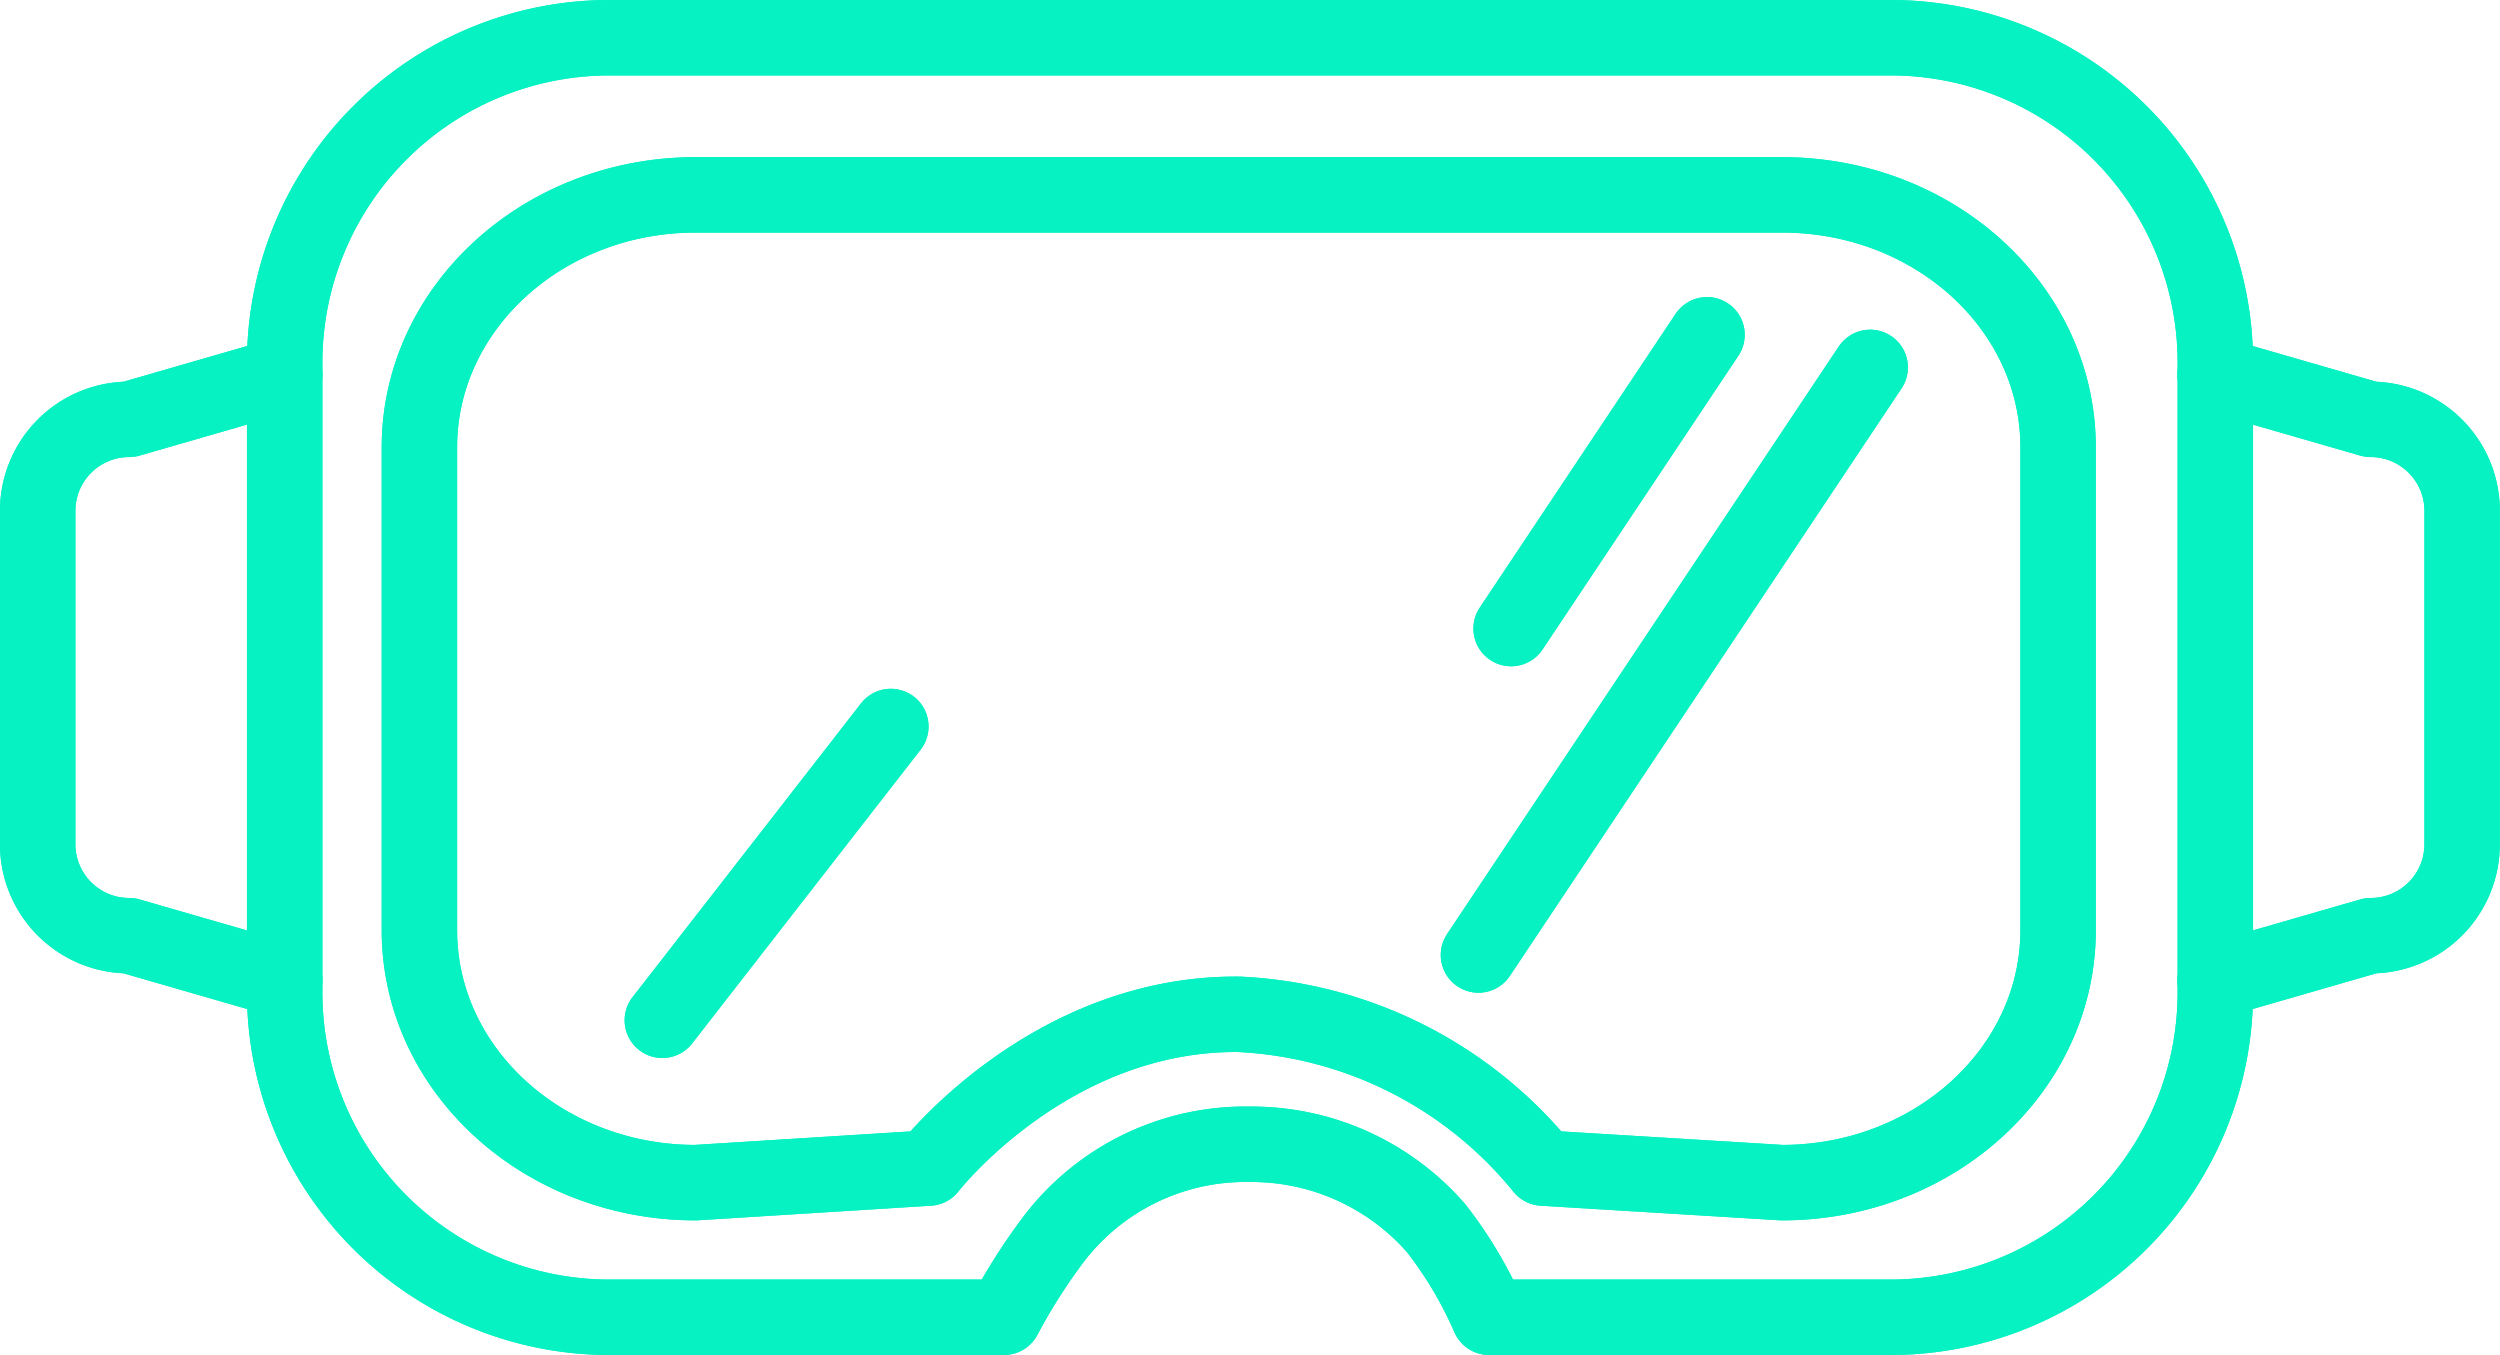 <svg xmlns="http://www.w3.org/2000/svg" width="66.277" height="35.924" viewBox="0 0 66.277 35.924"><g id="Group_1133" data-name="Group 1133" transform="translate(5753.495 1818.011)"><g id="Group_1135" data-name="Group 1135" transform="translate(-5752.495 -1817.011)"><g id="Group_1134" data-name="Group 1134"><g id="Group_1133-2" data-name="Group 1133"><path id="Path_925" data-name="Path 925" d="M-5745.949-1785.942l-4.121-1.19a2.425,2.425,0,0,1-2.426-2.425v-8.839a2.426,2.426,0,0,1,2.426-2.425l4.121-1.19" transform="translate(5752.495 1810.938)" fill="none" stroke="#07f2c2" stroke-linecap="round" stroke-linejoin="round" stroke-width="2"></path><path id="Path_926" data-name="Path 926" d="M-5655.5-1785.942l4.122-1.19a2.424,2.424,0,0,0,2.425-2.425v-8.839a2.425,2.425,0,0,0-2.425-2.425l-4.122-1.19" transform="translate(5713.226 1810.938)" fill="none" stroke="#07f2c2" stroke-linecap="round" stroke-linejoin="round" stroke-width="2"></path><path id="Path_927" data-name="Path 927" d="M-5690.312-1791.7v-16.7a8.611,8.611,0,0,0-8.611-8.611h-33.96a8.612,8.612,0,0,0-8.612,8.611v16.7a8.612,8.612,0,0,0,8.612,8.611h10.458a15.648,15.648,0,0,1,1.215-1.935,6.39,6.39,0,0,1,5.306-2.651,6.485,6.485,0,0,1,4.938,2.228,10.955,10.955,0,0,1,1.4,2.358h10.645A8.611,8.611,0,0,0-5690.312-1791.7Z" transform="translate(5748.042 1817.011)" fill="none" stroke="#07f2c2" stroke-linecap="round" stroke-linejoin="round" stroke-width="2"></path><path id="Path_928" data-name="Path 928" d="M-5699.37-1783.824c4.044,0,7.321-3,7.321-6.694v-12.8c0-3.7-3.277-6.693-7.321-6.693h-28.8c-4.043,0-7.322,3-7.322,6.693v12.8c0,3.7,3.279,6.694,7.322,6.694l6.183-.387s3.188-4.12,8.217-4.076a11.036,11.036,0,0,1,8.06,4.076Z" transform="translate(5745.611 1814.177)" fill="none" stroke="#07f2c2" stroke-linecap="round" stroke-linejoin="round" stroke-width="2"></path></g><line id="Line_180" data-name="Line 180" x1="10.385" y2="15.578" transform="translate(38.195 8.74)" fill="none" stroke="#07f2c2" stroke-linecap="round" stroke-linejoin="round" stroke-width="2"></line><line id="Line_181" data-name="Line 181" x1="5.193" y2="7.789" transform="translate(39.061 7.875)" fill="none" stroke="#07f2c2" stroke-linecap="round" stroke-linejoin="round" stroke-width="2"></line><line id="Line_182" data-name="Line 182" x1="6.058" y2="7.789" transform="translate(16.559 18.26)" fill="none" stroke="#07f2c2" stroke-linecap="round" stroke-linejoin="round" stroke-width="2"></line></g></g><g id="Group_1138" data-name="Group 1138" transform="translate(-5752.495 -1817.011)"><g id="Group_1137" data-name="Group 1137"><g id="Group_1136" data-name="Group 1136"><path id="Path_929" data-name="Path 929" d="M-5745.949-1785.942l-4.121-1.19a2.425,2.425,0,0,1-2.426-2.425v-8.839a2.426,2.426,0,0,1,2.426-2.425l4.121-1.19" transform="translate(5752.495 1810.938)" fill="none" stroke="#07f2c2" stroke-linecap="round" stroke-linejoin="round" stroke-width="2"></path><path id="Path_930" data-name="Path 930" d="M-5655.5-1785.942l4.122-1.19a2.424,2.424,0,0,0,2.425-2.425v-8.839a2.425,2.425,0,0,0-2.425-2.425l-4.122-1.19" transform="translate(5713.226 1810.938)" fill="none" stroke="#07f2c2" stroke-linecap="round" stroke-linejoin="round" stroke-width="2"></path><path id="Path_931" data-name="Path 931" d="M-5690.312-1791.7v-16.7a8.611,8.611,0,0,0-8.611-8.611h-33.96a8.612,8.612,0,0,0-8.612,8.611v16.7a8.612,8.612,0,0,0,8.612,8.611h10.458a15.648,15.648,0,0,1,1.215-1.935,6.39,6.39,0,0,1,5.306-2.651,6.485,6.485,0,0,1,4.938,2.228,10.955,10.955,0,0,1,1.4,2.358h10.645A8.611,8.611,0,0,0-5690.312-1791.7Z" transform="translate(5748.042 1817.011)" fill="none" stroke="#07f2c2" stroke-linecap="round" stroke-linejoin="round" stroke-width="2"></path><path id="Path_932" data-name="Path 932" d="M-5699.37-1783.824c4.044,0,7.321-3,7.321-6.694v-12.8c0-3.7-3.277-6.693-7.321-6.693h-28.8c-4.043,0-7.322,3-7.322,6.693v12.8c0,3.7,3.279,6.694,7.322,6.694l6.183-.387s3.188-4.12,8.217-4.076a11.036,11.036,0,0,1,8.06,4.076Z" transform="translate(5745.611 1814.177)" fill="none" stroke="#07f2c2" stroke-linecap="round" stroke-linejoin="round" stroke-width="2"></path></g><line id="Line_183" data-name="Line 183" x1="10.385" y2="15.578" transform="translate(38.195 8.74)" fill="none" stroke="#07f2c2" stroke-linecap="round" stroke-linejoin="round" stroke-width="2"></line><line id="Line_184" data-name="Line 184" x1="5.193" y2="7.789" transform="translate(39.061 7.875)" fill="none" stroke="#07f2c2" stroke-linecap="round" stroke-linejoin="round" stroke-width="2"></line><line id="Line_185" data-name="Line 185" x1="6.058" y2="7.789" transform="translate(16.559 18.26)" fill="none" stroke="#07f2c2" stroke-linecap="round" stroke-linejoin="round" stroke-width="2"></line></g></g></g></svg>